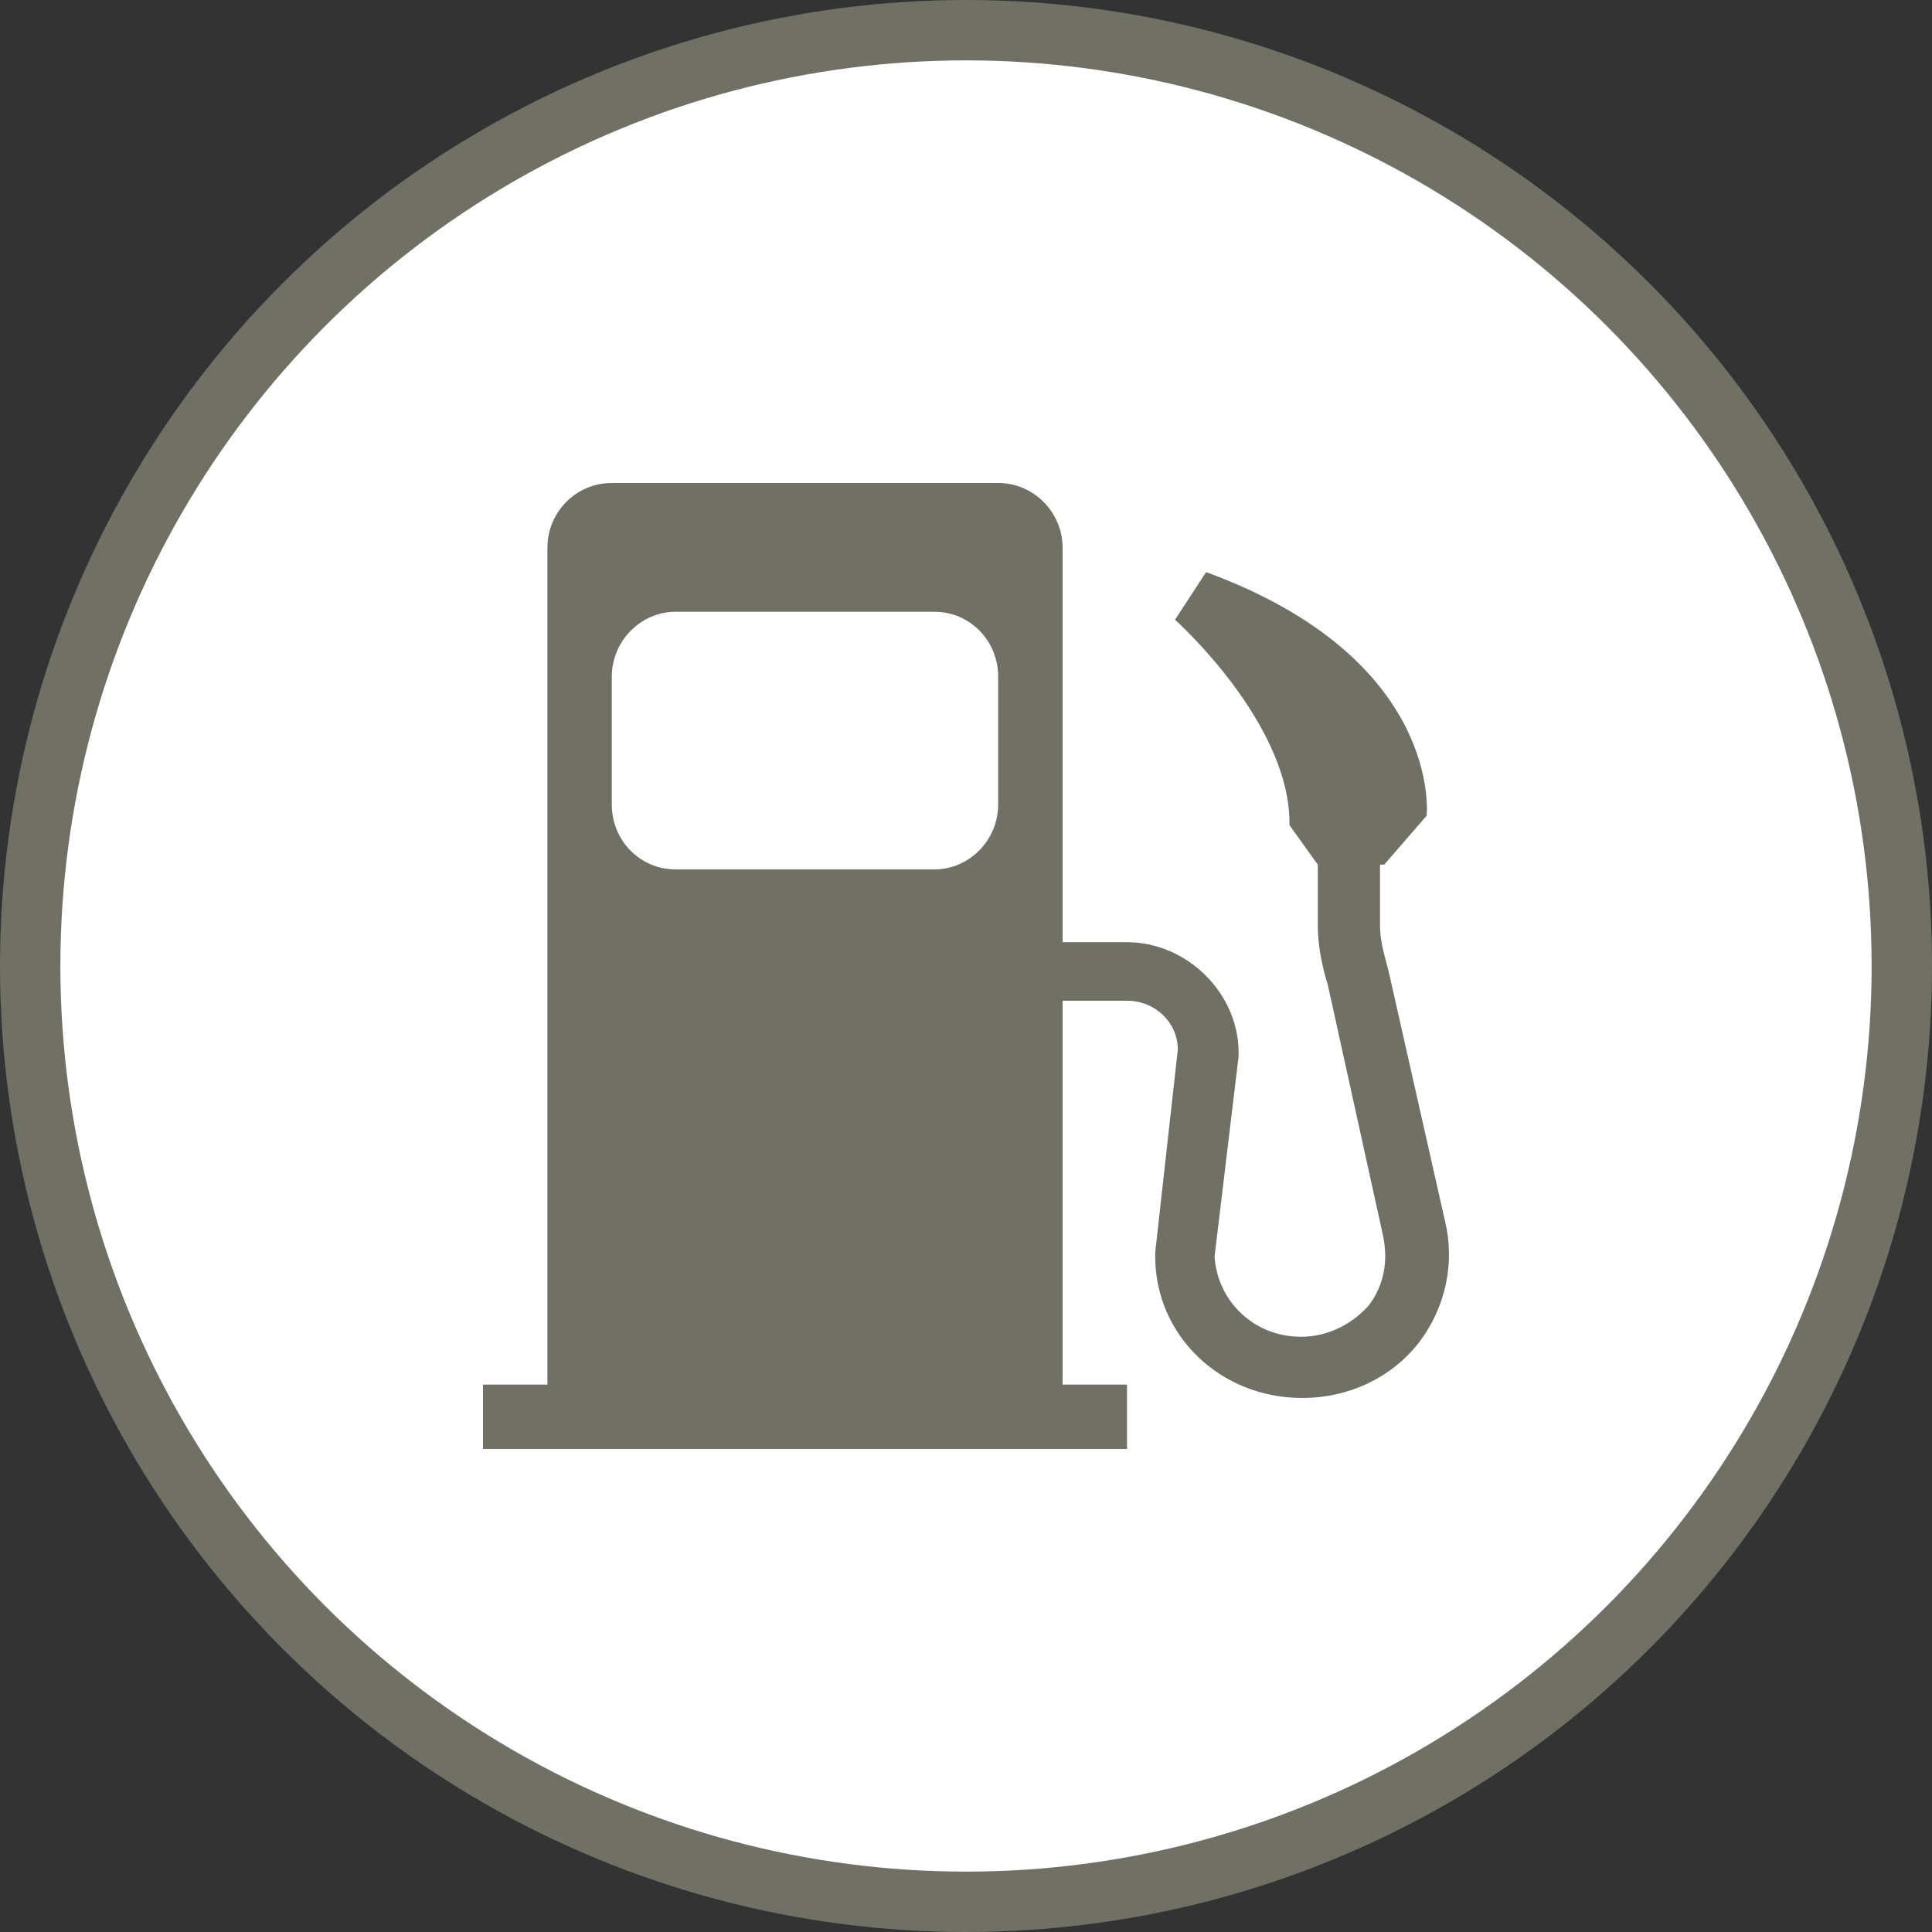 <svg width="32" height="32" viewBox="0 0 32 32">
  <rect x="0" y="0" width="32" height="32" fill="#333333" stroke="none"/>
  <g fill="none" fill-rule="evenodd">
    <circle cx="16" cy="16" r="16" fill="#717065"/>
    <circle cx="16" cy="16" r="15" fill="#FFF"/>
    <path fill="#717065" d="M21.87,8 C22.457,8 22.933,8.48 22.933,9.074 L22.933,22.933 L24,22.933 L24,24 L23.792,24 L13.333,24 L13.333,22.933 L14.4,22.933 L14.4,9.074 C14.4,8.481 14.883,8 15.463,8 L21.87,8 L21.87,8 Z M21.867,11.21 C21.867,10.615 21.386,10.133 20.81,10.133 L16.523,10.133 C15.94,10.133 15.467,10.606 15.467,11.21 L15.467,13.323 C15.467,13.918 15.948,14.4 16.523,14.4 L20.81,14.4 C21.394,14.4 21.867,13.927 21.867,13.323 L21.867,11.21 L21.867,11.21 Z M9.002,16.079 C9.073,15.808 9.143,15.583 9.143,15.335 L9.143,14.321 L9.073,14.321 L8.37,13.51 C8.37,13.51 8.089,10.918 12.023,9.476 L12.538,10.265 C12.538,10.265 10.618,11.977 10.642,13.668 L10.173,14.321 L10.173,15.335 C10.173,15.651 10.103,16.011 10.009,16.304 L9.096,20.451 C9.002,20.879 9.073,21.285 9.33,21.623 C9.611,21.938 10.009,22.141 10.454,22.141 C11.227,22.141 11.836,21.555 11.883,20.811 L11.485,17.499 L11.485,17.431 C11.485,16.462 12.328,15.606 13.335,15.606 L14.4,15.606 L14.4,16.575 L13.335,16.575 C12.866,16.575 12.492,16.935 12.492,17.386 L12.866,20.744 L12.866,20.811 C12.866,22.118 11.789,23.155 10.431,23.155 C9.682,23.155 8.979,22.839 8.511,22.254 C8.042,21.645 7.902,20.901 8.066,20.225 L9.002,16.079 L9.002,16.079 Z" transform="matrix(-1 0 0 1 32 0)"/>
  </g>
</svg>
